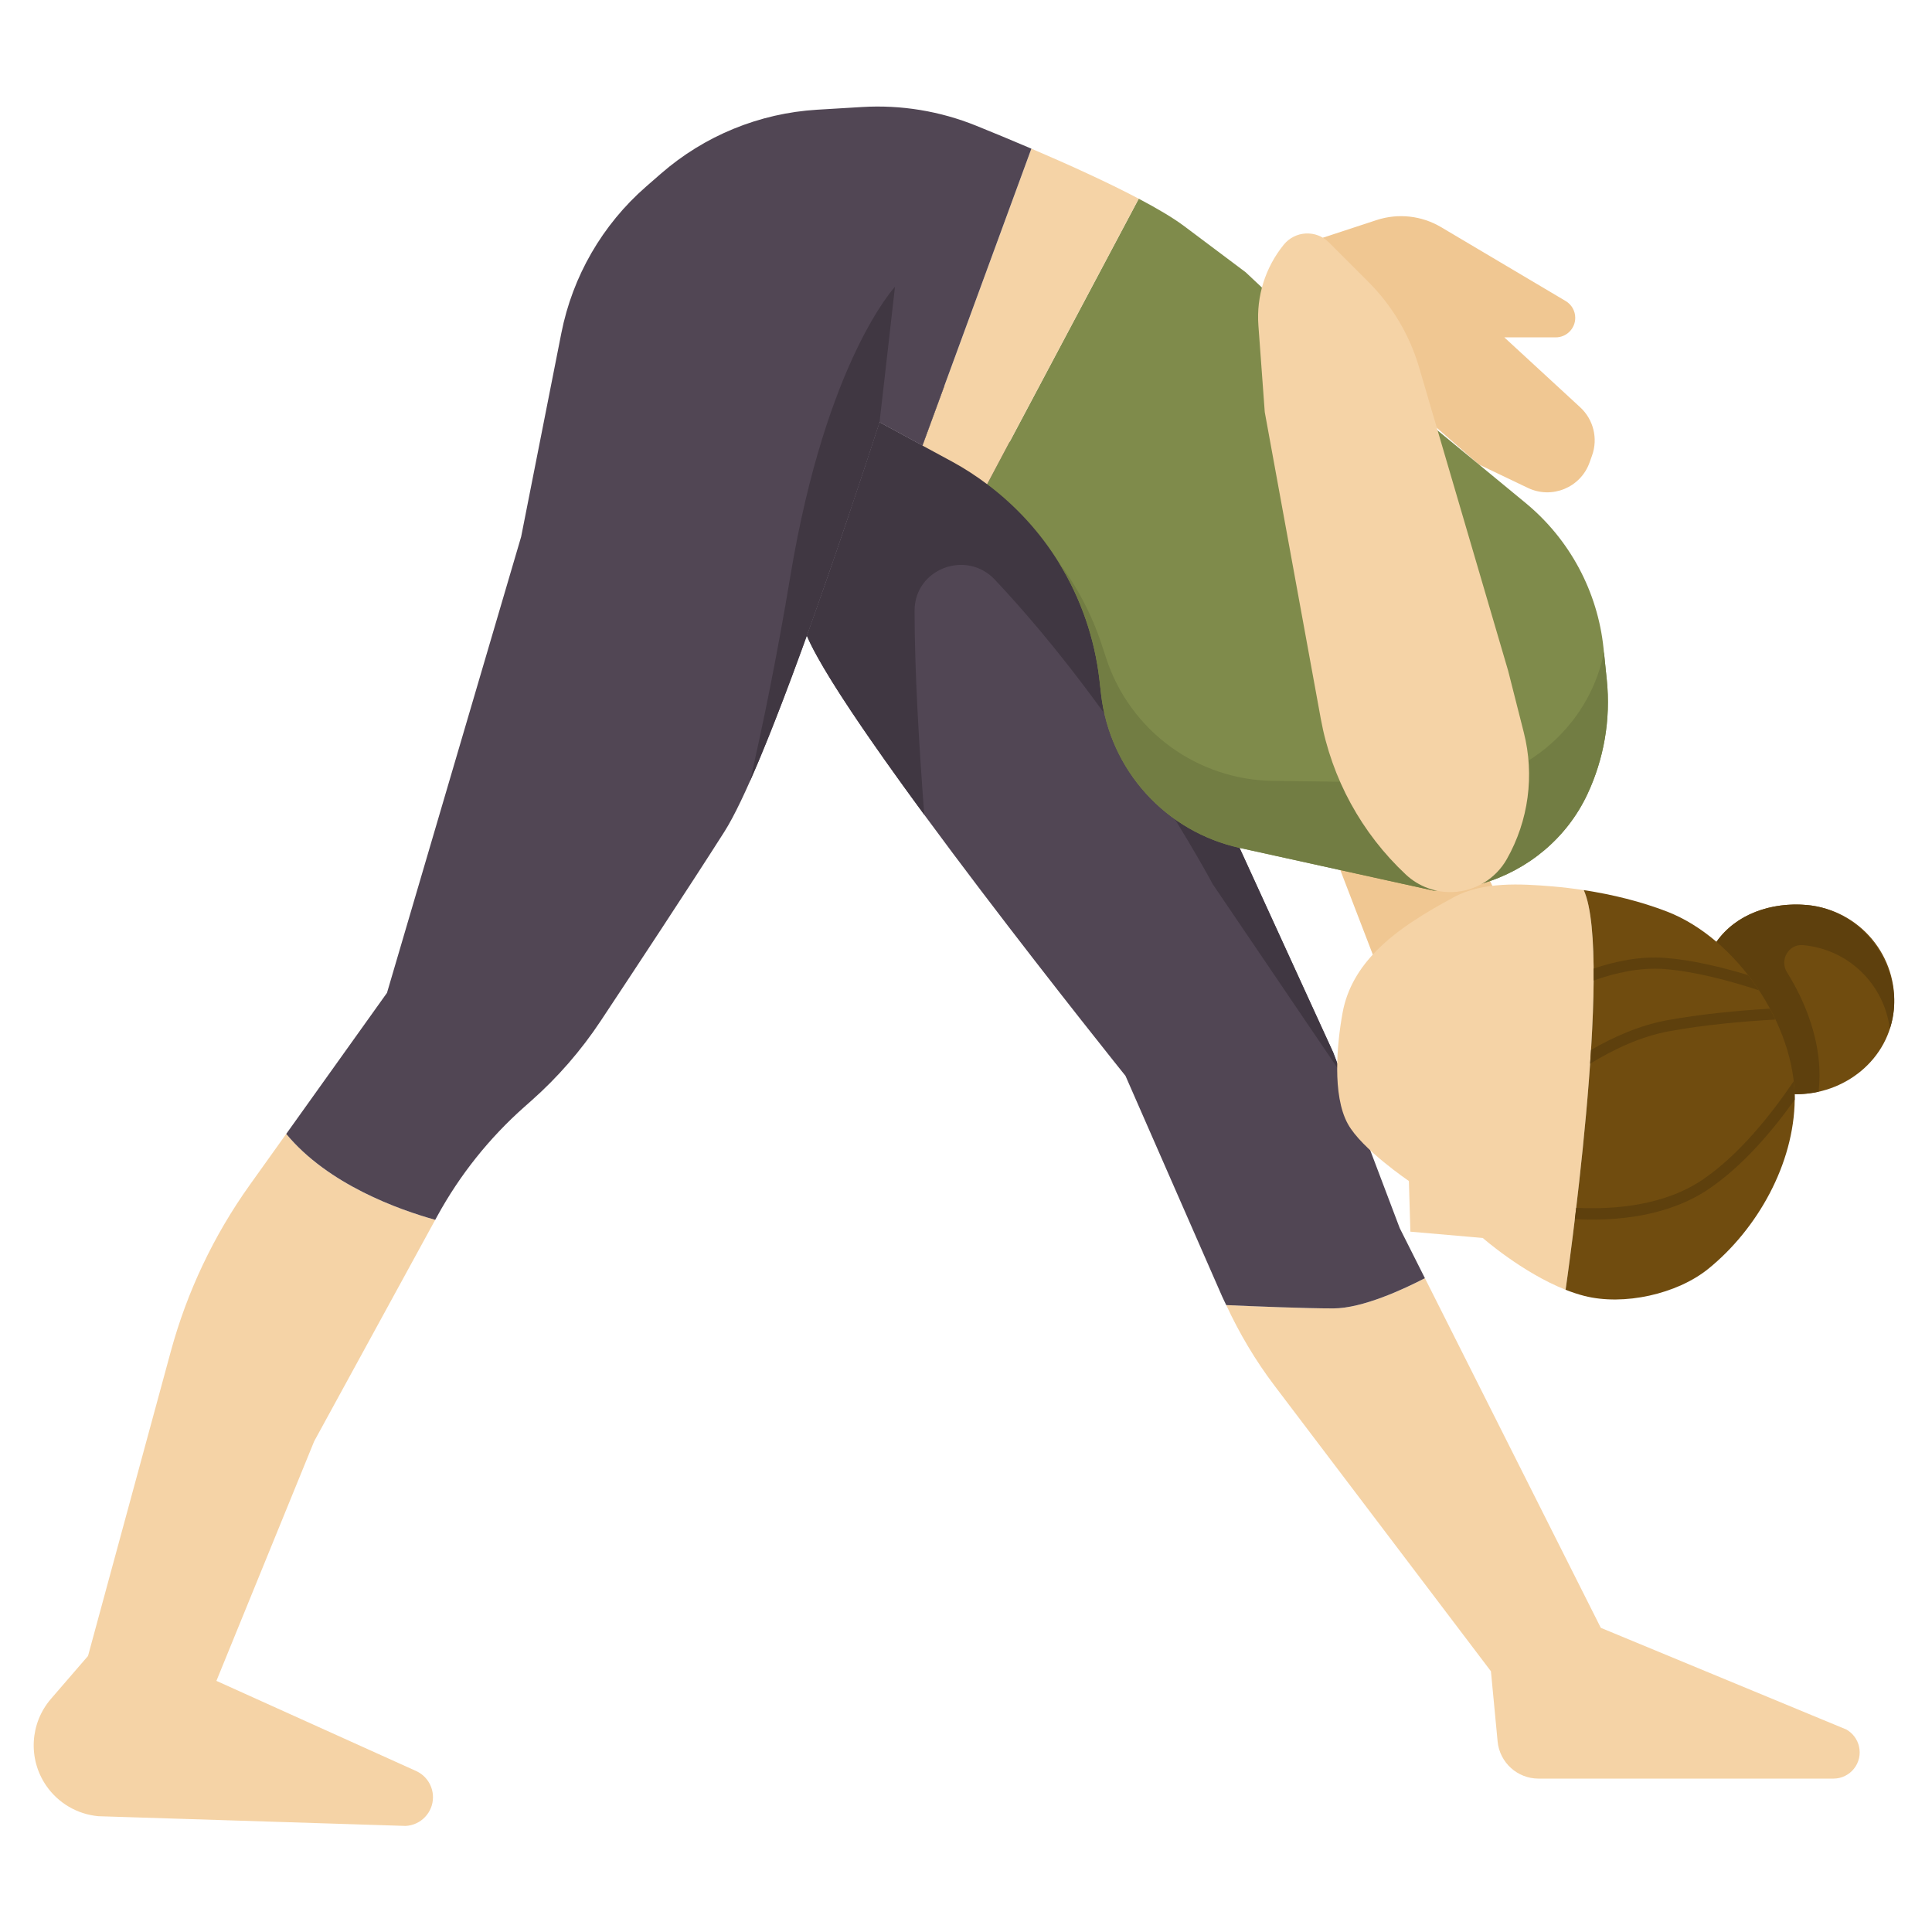 <?xml version="1.0"?>
<svg xmlns="http://www.w3.org/2000/svg" xmlns:xlink="http://www.w3.org/1999/xlink" xmlns:svgjs="http://svgjs.com/svgjs" version="1.1" width="512" height="512" x="0" y="0" viewBox="0 0 256 256" style="enable-background:new 0 0 512 512" xml:space="preserve" class=""><g transform="matrix(-1,0,0,1,255.466,0)"><path xmlns="http://www.w3.org/2000/svg" d="m66.657 169.366-23.307 46.331-32.536 13.472c-.844.478-1.45 1.286-1.673 2.23-.514 2.184 1.143 4.275 3.386 4.275h39.079c2.806 0 5.153-2.134 5.419-4.927l.885-9.294 28.672-37.836c2.516-3.32 4.647-6.909 6.4-10.685-3.769.167-10.474.439-14.181.439-3.898.001-9.426-2.595-12.144-4.005z" fill="#f5d3a6" data-original="#f5d3a6" class=""/><path xmlns="http://www.w3.org/2000/svg" d="m138.924 55.959-5.689 3.081-2.892-7.884c-24.266 16.544-39.123 61.188-39.123 61.188l-12.417 27.127-8.809 23.262-3.336 6.632c2.718 1.41 8.246 4.006 12.145 4.006 3.707 0 10.412-.272 14.181-.439.178-.384.373-.759.543-1.147l12.804-29.226s37.057-46.115 42.227-58.326v-.001c-3.678-10.201-7.267-20.995-9.634-28.273z" fill="#514654" data-original="#514654" class=""/><path xmlns="http://www.w3.org/2000/svg" d="m138.924 55.959-5.689 3.081-2.89-7.88c-24.267 16.544-39.124 61.184-39.124 61.184l-12.417 27.127-1.051 2.776 17.012-25.08s11.774-22.179 28.874-40.357c3.787-4.026 10.624-1.446 10.639 4.081v.138c0 7.642-.563 17.474-1.282 26.928 7.242-9.859 13.63-19.16 15.562-23.725v-.001c-3.678-10.2-7.267-20.994-9.634-28.272z" fill="#403742" data-original="#403742" class=""/><path xmlns="http://www.w3.org/2000/svg" d="m80.181 109.267-9.373 24.388-16.185-9.768 8.658-18.181z" fill="#f0c792" data-original="#f0c792"/><path xmlns="http://www.w3.org/2000/svg" d="m17.664 144.984 10.358-20.186c-2.514-3.662-7.245-5.301-11.984-4.877-6.989.626-12.147 6.8-11.521 13.789.598 6.677 6.55 11.385 13.147 11.274z" fill="#704c0f" data-original="#704c0f"/><path xmlns="http://www.w3.org/2000/svg" d="m16.531 125.24c.015-.001.031-.003.046-.004 1.899-.164 3.115 1.983 2.103 3.598-2.699 4.306-4.353 9.212-4.311 13.784.006.677.053 1.355.118 2.031 1.029.23 2.093.354 3.177.335l10.358-20.186c-.269-.392-.573-.751-.892-1.094-.129-.14-.263-.273-.399-.405-.18-.173-.367-.336-.558-.496-.453-.383-.934-.732-1.446-1.041-.003-.002-.006-.004-.009-.006-2.477-1.486-5.568-2.113-8.676-1.836-4.639.414-8.646 3.53-10.488 7.808-1.397 3.245-1.306 6.101-.496 8.598.718-5.812 5.402-10.543 11.473-11.086z" fill="#5e400d" data-original="#5e400d"/><path xmlns="http://www.w3.org/2000/svg" d="m48.018 170.901c5.762-2.281 10.973-6.864 10.973-6.864l9.592-.834.198-6.716s6.247-4.216 8.089-7.564c2.101-3.818 1.436-10.685.696-14.732-.601-3.286-2.271-5.962-4.492-8.22-2.874-2.923-6.67-5.148-10.259-7.094-3.825-2.074-8.878-1.774-13.06-1.425-1.362.114-2.751.281-4.146.493-3.994 8.873 2.408 52.955 2.409 52.956z" fill="#f5d3a6" data-original="#f5d3a6" class=""/><path xmlns="http://www.w3.org/2000/svg" d="m29.102 168.12c4.159 3.368 11.216 4.924 16.426 3.597.832-.212 1.666-.491 2.489-.816 0-.001-6.403-44.083-2.409-52.956-3.778.576-7.599 1.515-11.052 2.852-9.199 3.562-16.99 15.007-16.899 24.875.079 8.543 4.946 17.184 11.445 22.448z" fill="#704c0f" data-original="#704c0f"/><g xmlns="http://www.w3.org/2000/svg" fill="#5e400d"><path d="m28.967 157.494c5.451 3.722 12.362 4.333 17.825 4.051-.059-.489-.119-.986-.18-1.501-5.227.251-11.776-.336-16.81-3.773-4.713-3.217-8.893-8.399-12.002-12.988-.09.803-.15 1.602-.142 2.389 0 .014.002.028.002.042 3.037 4.26 6.919 8.784 11.307 11.78z" fill="#5e400d" data-original="#5e400d"/><path d="m34.337 136.652c3.712.683 7.314 2.384 10.43 4.291-.042-.609-.08-1.214-.118-1.818-3.027-1.752-6.463-3.271-10.043-3.93-4.517-.83-9.444-1.287-13.657-1.54-.257.475-.5.954-.73 1.439 4.296.242 9.438.697 14.118 1.558z" fill="#5e400d" data-original="#5e400d"/><path d="m22.4 131.221c3.887-1.272 8.488-2.502 12.492-2.814 3.222-.252 6.515.484 9.408 1.519-.004-.539-.001-1.063.003-1.581-2.928-.992-6.232-1.671-9.527-1.414-3.524.276-7.428 1.211-10.942 2.275-.505.649-.978 1.326-1.434 2.015z" fill="#5e400d" data-original="#5e400d"/></g><path xmlns="http://www.w3.org/2000/svg" d="m73.061 29.161c-2.849-.935-5.964-.594-8.543.935l-16.512 9.792c-.786.466-1.268 1.313-1.268 2.227 0 1.43 1.159 2.589 2.589 2.589h6.807l-10.057 9.268c-1.755 1.617-2.373 4.127-1.571 6.375l.336.94c1.186 3.321 4.986 4.887 8.167 3.365l6.494-3.105 12.469-10.854 8.209-19.195z" fill="#f0c792" data-original="#f0c792"/><path xmlns="http://www.w3.org/2000/svg" d="m98.543 29.974c-8.126 6.095-8.126 6.095-8.126 6.095l-2.166 2.034-23.278 18.936-11.655 9.606c-5.844 4.816-9.555 11.741-10.331 19.274l-.427 4.15c-.545 5.297.393 10.511 2.557 15.141 2.736 5.854 7.879 10.07 13.908 11.852l6.141.933c.122.002.242.013.364.013l25.691-5.662c4.764-1.05 9.086-3.553 12.367-7.163 3.325-3.657 5.416-8.268 5.977-13.178l.217-1.901c.626-5.482 2.445-10.76 5.328-15.464 2.501-4.08 5.753-7.624 9.555-10.477l-20.087-37.833c-2.445 1.291-4.557 2.536-6.035 3.644z" fill="#7f8b4b" data-original="#7f8b4b" class=""/><path xmlns="http://www.w3.org/2000/svg" d="m104.578 26.33 20.087 37.832c1.45-1.088 2.973-2.084 4.576-2.958l3.994-2.163-14.432-39.344c-4.838 2.068-10.036 4.421-14.225 6.633z" fill="#f5d3a6" data-original="#f5d3a6" class=""/><path xmlns="http://www.w3.org/2000/svg" d="m248.707 225.1-4.904-5.678-10.966-40.34c-2.153-7.92-5.697-15.393-10.467-22.071l-4.83-6.762c-5.554 6.717-14.967 10.055-19.745 11.384l16.043 29.347 12.952 31.744-26.453 11.939c-1.365.616-2.243 1.975-2.243 3.474 0 2.034 1.598 3.71 3.63 3.807l40.717-1.288c2.795-.259 5.329-1.749 6.914-4.065 2.415-3.534 2.149-8.252-.648-11.491z" fill="#f5d3a6" data-original="#f5d3a6" class=""/><path xmlns="http://www.w3.org/2000/svg" d="m217.539 150.249-13.353-18.694-17.777-60.44-5.323-26.969c-1.488-7.54-5.439-14.372-11.232-19.423l-1.961-1.71c-5.777-5.036-13.059-8.017-20.709-8.476l-5.961-.358c-5.153-.309-10.305.539-15.092 2.473-2.19.885-4.707 1.924-7.329 3.045l14.432 39.344 5.689-3.081c4.963 15.255 15.287 45.965 20.568 54.264 4.656 7.316 11.924 18.331 16.388 25.066 2.595 3.915 5.687 7.468 9.204 10.581l.873.773c4.669 4.131 8.585 9.042 11.576 14.512l.262.478c4.778-1.33 14.192-4.668 19.745-11.385z" fill="#514654" data-original="#514654" class=""/><path xmlns="http://www.w3.org/2000/svg" d="m150.727 76.268c-4.762-28.571-13.853-38.268-13.853-38.268l2.049 17.959c4.038 12.412 11.624 35.052 17.156 47.531-1.759-7.63-3.613-16.787-5.352-27.222z" fill="#403742" data-original="#403742" class=""/><path xmlns="http://www.w3.org/2000/svg" d="m109.477 85.433-.597 1.818c-1.541 4.696-4.52 8.789-8.515 11.7-3.943 2.873-8.68 4.452-13.559 4.518l-26.305.359c-.119-.025-.235-.06-.353-.086l-5.826-2.153c-5.545-2.963-9.731-8.131-11.229-14.416-.061-.255-.103-.514-.157-.77l-.377 3.667c-.545 5.297.393 10.511 2.557 15.141 2.736 5.854 7.879 10.07 13.908 11.852l6.141.933c.122.002.242.013.364.013l25.691-5.662c4.764-1.05 9.086-3.553 12.367-7.163 3.325-3.657 5.416-8.268 5.977-13.178l.217-1.901c.626-5.482 2.445-10.76 5.328-15.464.053-.086.111-.169.165-.255-2.524 3.328-4.488 7.059-5.797 11.047z" fill="#727d43" data-original="#727d43" class=""/><path xmlns="http://www.w3.org/2000/svg" d="m79.39 32.112-5.248 5.248c-3.152 3.152-5.461 7.045-6.716 11.321l-11.8 40.209-2.073 8.171c-1.44 5.675-.633 11.688 2.254 16.782 1.467 2.589 4.167 4.237 7.14 4.358 2.303.094 4.548-.739 6.231-2.313 5.877-5.494 9.831-12.732 11.276-20.646l7.424-40.635.843-11.489c.284-3.864-.919-7.69-3.362-10.697l-.002-.002c-1.505-1.85-4.28-1.993-5.967-.307z" fill="#f5d3a6" data-original="#f5d3a6" class=""/></g></svg>
